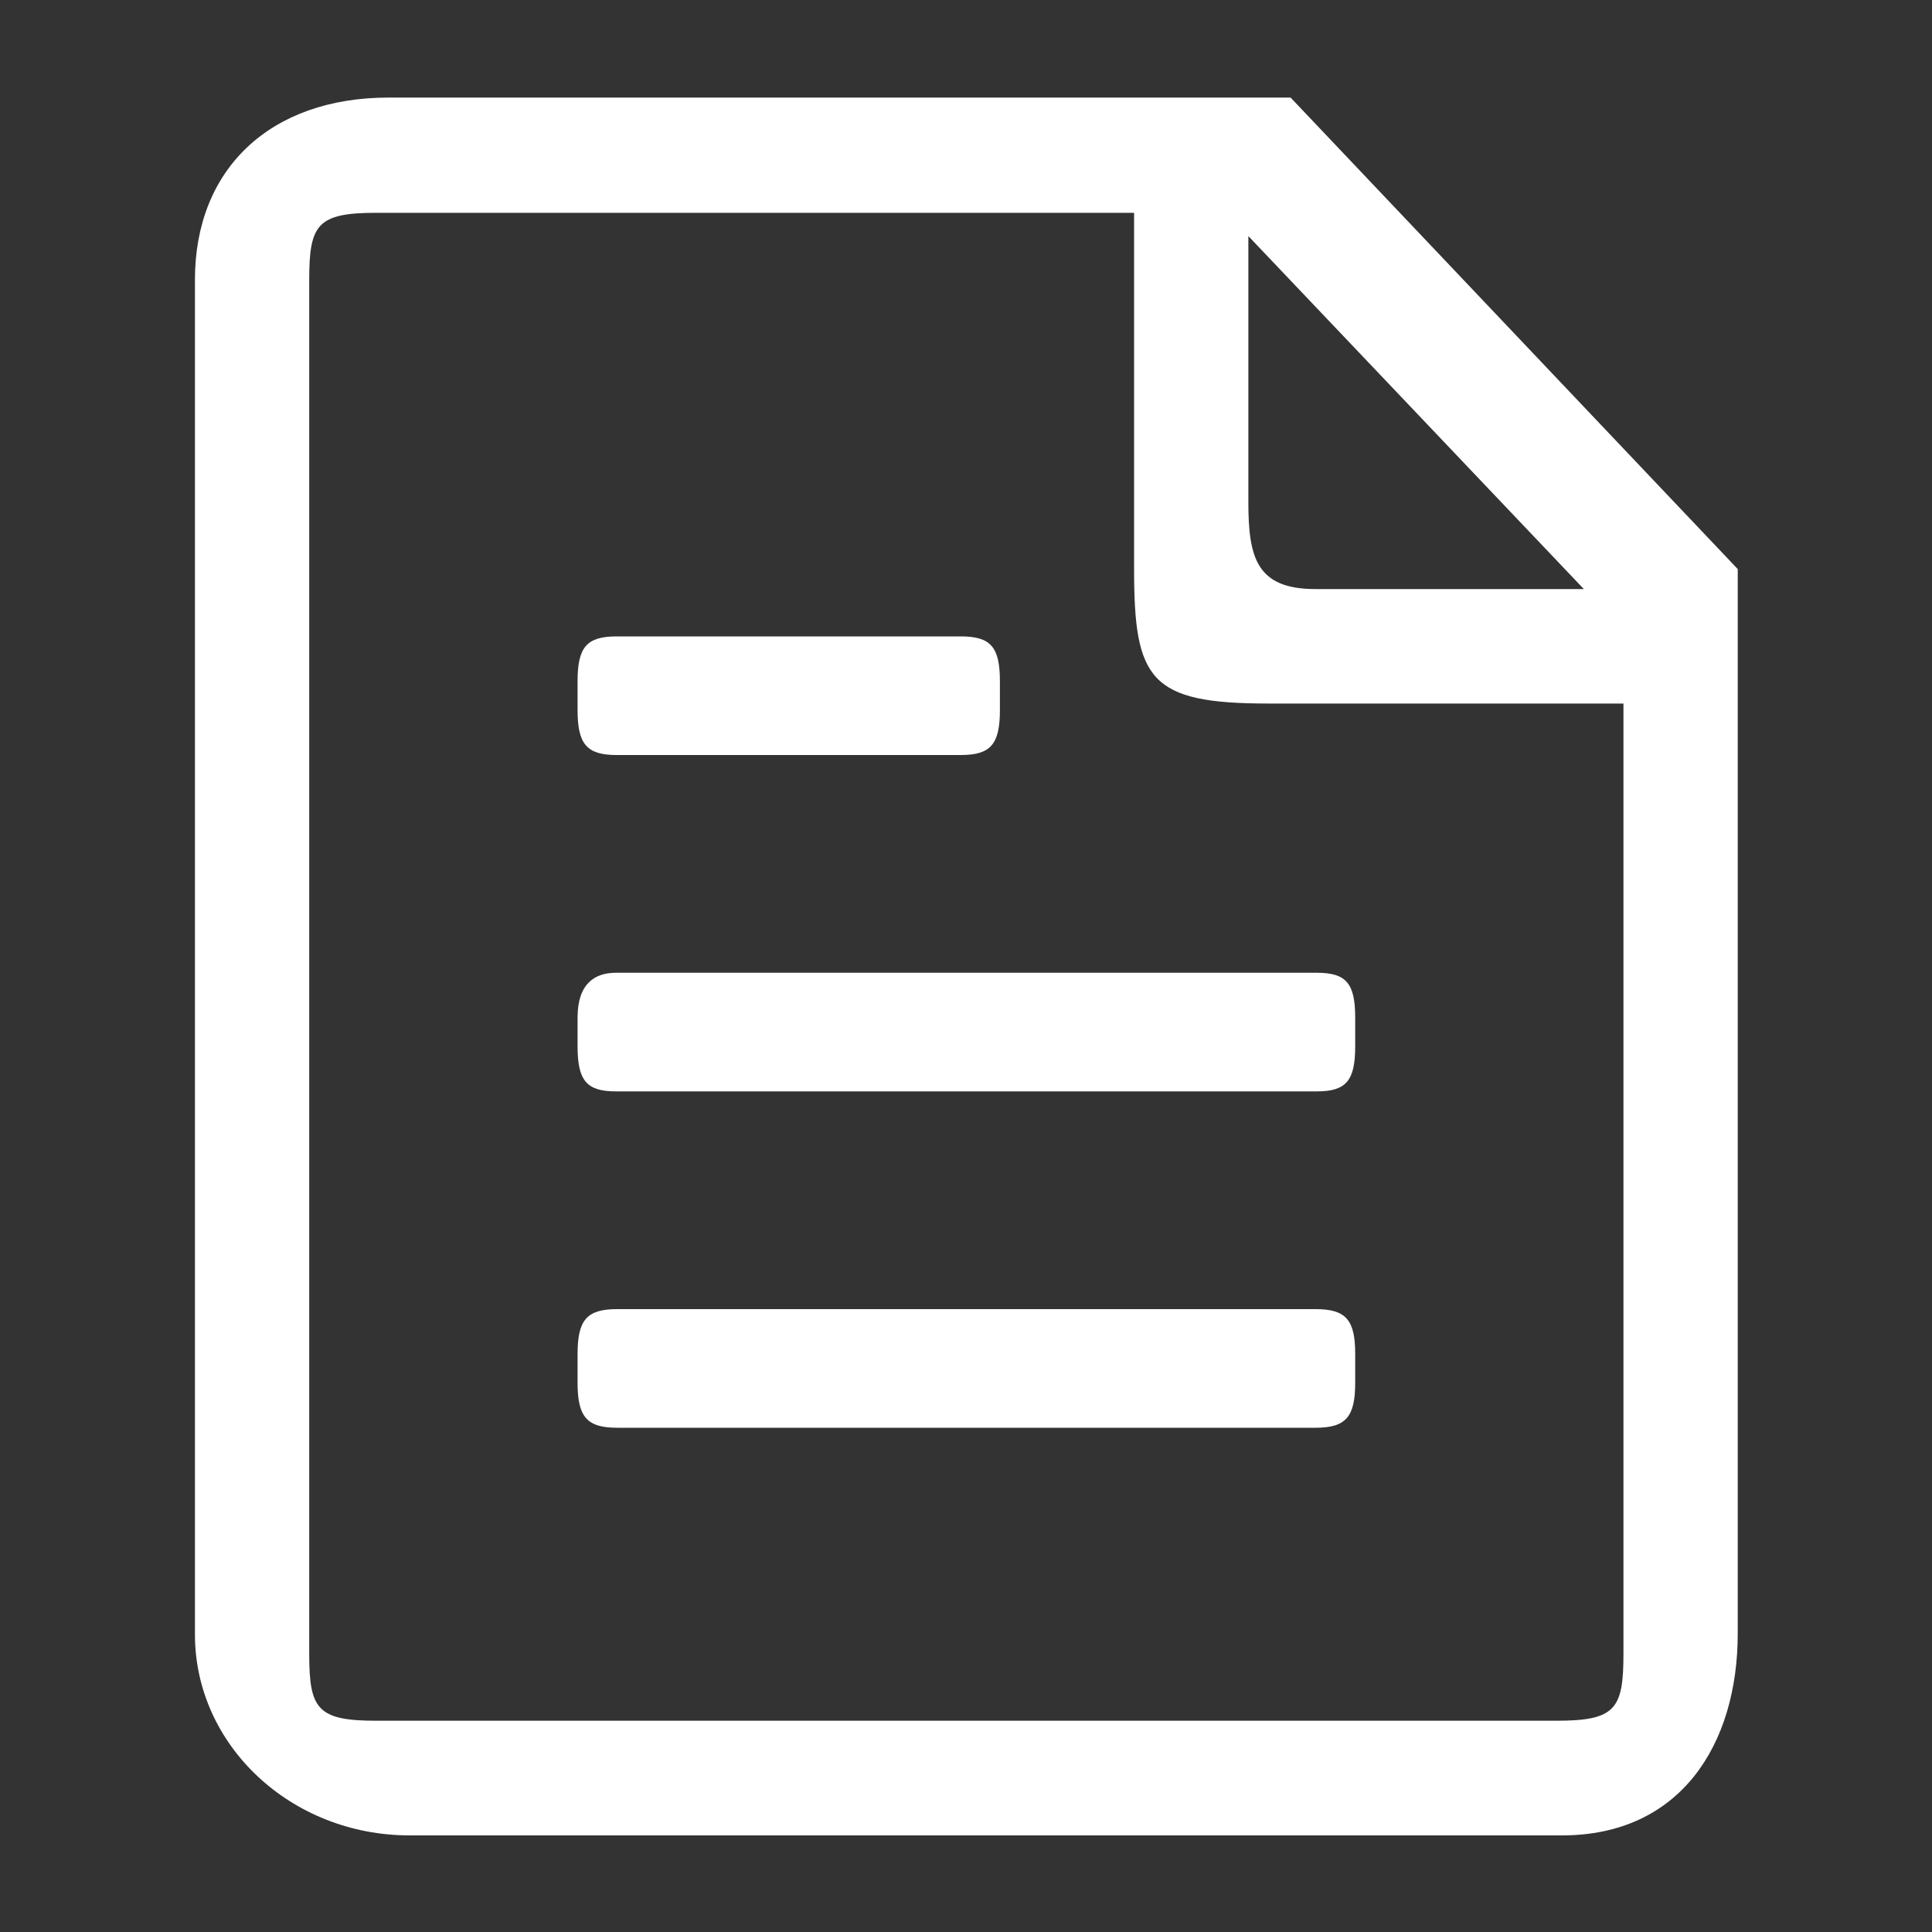 <?xml version="1.0" standalone="no"?><!DOCTYPE svg PUBLIC "-//W3C//DTD SVG 1.1//EN" "http://www.w3.org/Graphics/SVG/1.1/DTD/svg11.dtd"><svg t="1556422381696" class="icon" style="" viewBox="0 0 1024 1024" version="1.1" xmlns="http://www.w3.org/2000/svg" p-id="11884" xmlns:xlink="http://www.w3.org/1999/xlink" width="64" height="64"><rect x="0" y="0" width="1024" height="1024" fill="#333333" stroke="none"/><defs><style type="text/css"></style></defs><path d="M684.032 51.712H206.029c-62.822 0-102.707 37.786-102.707 96.563V866.304c0 58.778 50.944 106.496 113.818 106.496h610.714c62.822 0 93.184-48.23 93.184-107.008V301.619L684.032 51.712z m-22.374 73.421l177.818 187.085h-142.285c-31.386 0-35.533-16.896-35.533-46.234V125.133z m198.81 751.258c0 29.389-4.096 35.635-35.533 35.635H199.475c-31.437 0-35.584-6.246-35.584-35.635V148.429c0-29.389 4.147-35.635 35.584-35.635h401.613V301.568c0 58.778 8.294 71.322 71.117 71.322h188.262v503.45z m-163.174-182.528h-370.176c-16.026 0-20.992 5.632-20.992 23.757v15.309c0 18.074 4.966 23.808 20.992 23.808h370.176c16.026 0 20.992-5.734 20.992-23.808v-15.36c0-18.074-4.966-23.706-20.992-23.706z m-391.168-154.522v15.258c0 18.125 4.762 23.859 20.326 23.859h371.507c15.565 0 20.326-5.734 20.326-23.859v-15.258c0-18.125-4.762-23.757-20.326-23.757H326.451c-11.11 0-20.326 5.632-20.326 23.757z m20.736-139.162h182.374c15.872 0 20.736-5.734 20.736-23.859v-15.258c0-18.125-4.864-23.757-20.736-23.757H326.861c-15.872 0-20.736 5.632-20.736 23.757v15.258c0 18.125 4.864 23.859 20.736 23.859z" p-id="11885" fill="#ffffff"></path></svg>